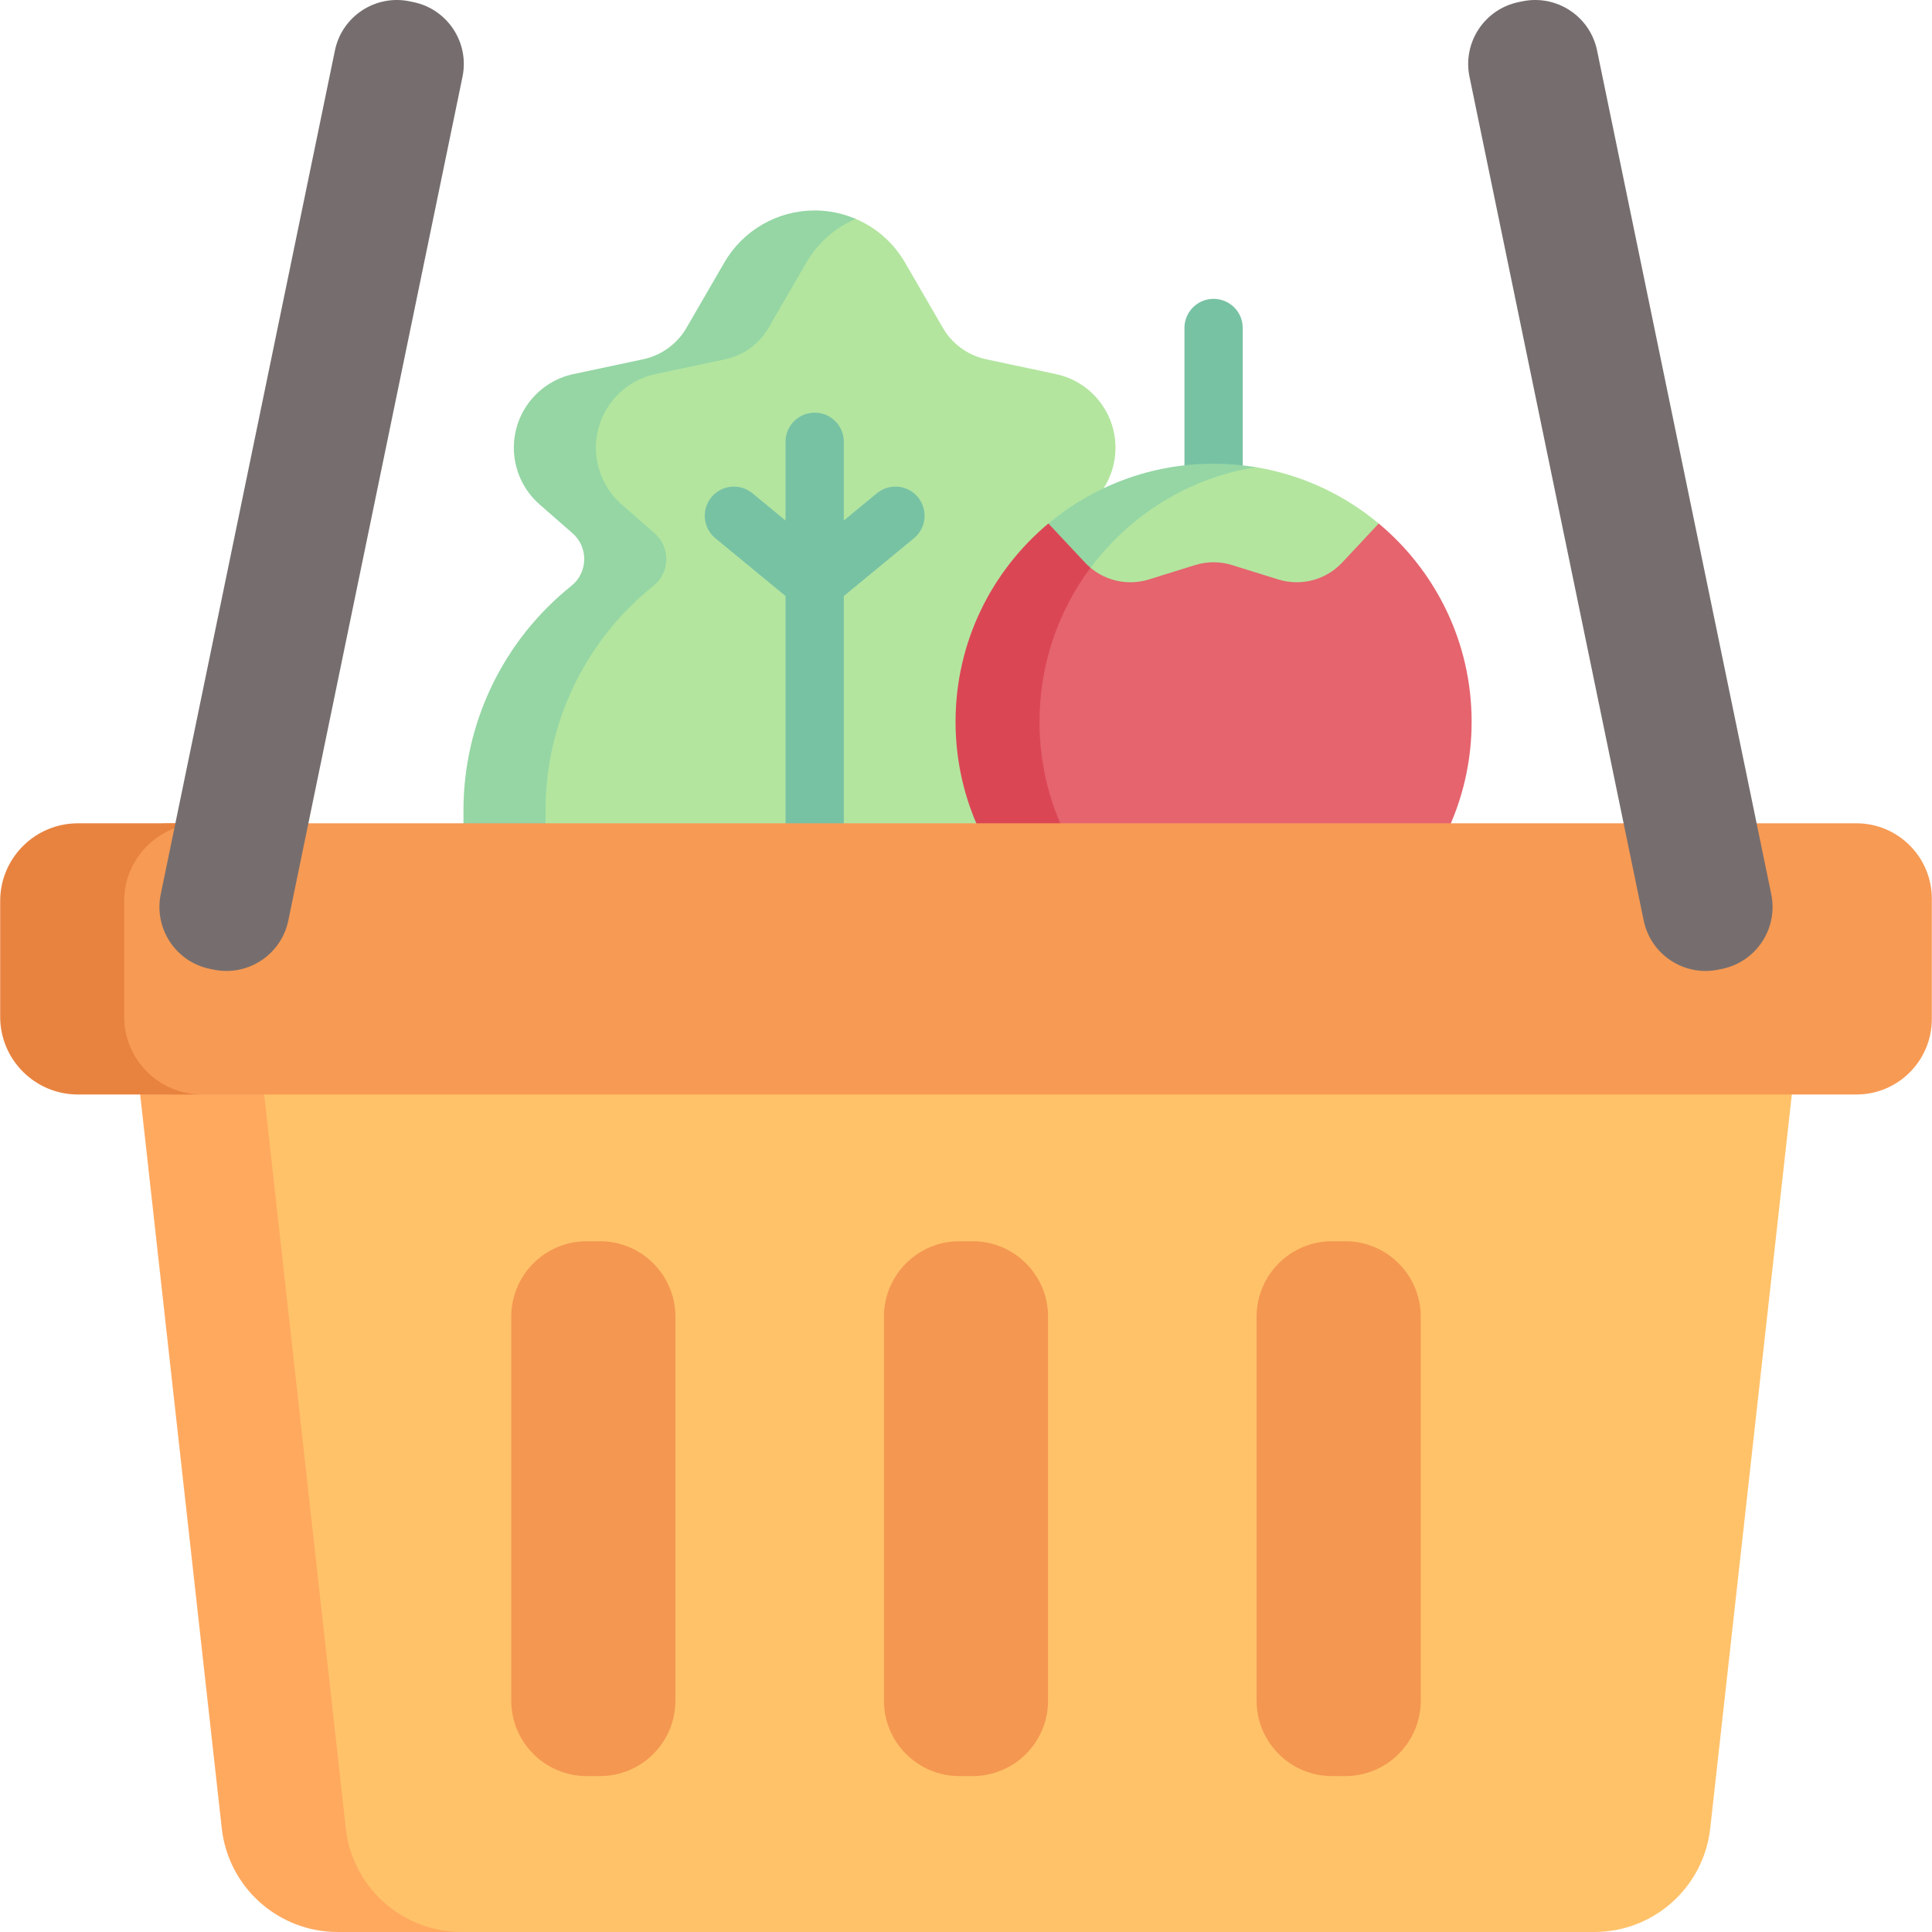 <svg id="Capa_1" enable-background="new 0 0 512.092 512.092" height="512" viewBox="0 0 512.092 512.092" width="512" xmlns="http://www.w3.org/2000/svg"><g><g><g><path d="m309.021 231.573v-16.786c0-23.145-10.521-45.035-28.594-59.493-4.426-3.541-4.574-10.223-.308-13.956l8.735-7.643c4.331-3.79 6.816-9.265 6.816-15.021 0-9.424-6.591-17.563-15.809-19.523l-18.46-3.925c-4.837-1.028-9.013-4.057-11.492-8.336l-10.032-17.31c-3.043-5.25-7.663-9.26-13.064-11.57-3.385-1.448-8.445 2.875-12.247 2.875-9.871 0-12.331.155-17.28 8.695l-7.38 17.31c-2.48 4.279-14.423 8.966-19.26 9.995l-17.64 6.84c-9.218 1.96-8.391 1.542-8.391 10.965l2.631-1.245c0 5.755-2.891 5.674 1.44 9.464l12.6 18.428c4.266 3.733 4.119 10.415-.308 13.956l-6.172 3.872c-18.073 14.459-16.92 32.476-16.92 55.621l6.713 16.786h164.422z" fill="#b3e59f"/></g></g><g><g><path d="m173.193 155.294c4.426-3.541 4.574-10.223.308-13.956l-8.735-7.643c-4.331-3.79-6.816-9.265-6.816-15.021 0-9.424 6.591-17.563 15.809-19.523l18.46-3.925c4.837-1.028 9.013-4.057 11.492-8.336l10.032-17.31c3.043-5.25 7.666-9.252 13.067-11.562-3.385-1.448-7.073-2.235-10.876-2.235-9.871 0-18.994 5.257-23.943 13.798l-10.032 17.31c-2.48 4.279-6.655 7.307-11.492 8.336l-18.46 3.925c-9.218 1.96-15.809 10.099-15.809 19.523 0 5.755 2.485 11.231 6.816 15.021l8.735 7.643c4.266 3.733 4.119 10.415-.308 13.956-18.073 14.458-28.594 36.349-28.594 59.493v16.786h21.752v-16.786c0-23.146 10.521-45.036 28.594-59.494z" fill="#95d6a4"/></g></g><path d="m243.309 131.789c-2.713-3.293-7.581-3.765-10.876-1.052l-8.772 7.225v-20.862c0-4.267-3.459-7.726-7.726-7.726s-7.726 3.459-7.726 7.726v20.862l-8.773-7.225c-3.295-2.713-8.164-2.24-10.876 1.052-2.713 3.294-2.241 8.163 1.052 10.876l18.597 15.315v73.593c0 4.267 3.459 7.726 7.726 7.726s7.726-3.459 7.726-7.726v-73.593l18.596-15.315c3.293-2.713 3.765-7.582 1.052-10.876z" fill="#78c2a4"/><g><path d="m321.671 142.485c-4.267 0-7.726-3.459-7.726-7.726v-47.823c0-4.267 3.459-7.726 7.726-7.726s7.726 3.459 7.726 7.726v47.823c0 4.267-3.459 7.726-7.726 7.726z" fill="#78c2a4"/></g><g><path d="m353.076 140.896-66.072-4.89c-13.817 12.006-20.358 32.062-20.358 55.298 0 36.868 15.802 66.922 52.322 68.341.897.035 1.797.052 2.703.052 37.773 0 68.394-30.621 68.394-68.394 0-21.118-9.578-39.993-24.62-52.537-1.149-.957-11.159 3.012-12.369 2.13z" fill="#e5646e"/></g><g><path d="m275.529 191.304c0-15.3 5.025-29.423 13.514-40.814l1.484-14.172c-8.785 2.517-12.637 2.439-12.637 2.439-15.041 12.546-24.612 31.428-24.612 52.547 0 37.773 30.621 68.394 68.394 68.394 3.79 0 7.504-.322 11.126-.915-32.48-5.316-57.269-33.496-57.269-67.479z" fill="#db4655"/></g><g><path d="m322.431 124.741c-16.655 0-21.663 5.271-33.525 15.165l.54 7.56c.462.493-.902 2.606-.392 3.033 4.26 3.561 10.08 4.767 15.467 3.09l12.251-3.812c3.19-.993 6.606-.993 9.795 0l12.251 3.812c6.033 1.877 12.608.141 16.927-4.47l9.7-10.356c-9.163-7.643-20.354-12.938-32.648-14.952-3.62-.593-6.577.93-10.366.93z" fill="#b3e59f"/></g><g><path d="m321.67 122.91c-16.655 0-31.914 5.959-43.777 15.853l9.7 10.356c.462.493.955.947 1.465 1.373 10.365-13.904 25.88-23.743 43.731-26.666-3.619-.593-7.33-.916-11.119-.916z" fill="#95d6a4"/></g><g><path d="m422.596 512.092h-310.99c-15.747 0-34.62-11.84-36.36-27.49l-7.906-194.499 114.826-38.103h172.657l120.114 38.103-21.624 194.498c-1.74 15.651-14.97 27.491-30.717 27.491z" fill="#ffc269"/></g><g><path d="m91.652 484.601-25.861-232.601h-32.872l25.861 232.601c1.74 15.651 14.969 27.49 30.716 27.49h32.873c-15.748.001-28.977-11.839-30.717-27.49z" fill="#ffa95f"/></g><g><g><path d="m492.046 290.103h-445.6c-11.046 0-25.2-8.954-25.2-20v-31.88c0-11.046 12.709-20 23.754-20h447.046c11.046 0 20 8.954 20 20v31.88c0 11.046-8.954 20-20 20z" fill="#f79a54"/></g></g><g><path d="m32.919 269.499v-30.672c0-11.379 9.225-20.604 20.604-20.604h-32.874c-11.379 0-20.604 9.225-20.604 20.604v30.672c0 11.379 9.225 20.604 20.604 20.604h32.873c-11.379 0-20.603-9.225-20.603-20.604z" fill="#e8833f"/></g><g><path d="m257.798 470.765h-3.504c-11.046 0-20-8.954-20-20v-101.762c0-11.046 8.954-20 20-20h3.504c11.046 0 20 8.954 20 20v101.762c0 11.046-8.954 20-20 20z" fill="#f49751"/></g><g><path d="m159.021 470.765h-3.504c-11.046 0-20-8.954-20-20v-101.762c0-11.046 8.954-20 20-20h3.504c11.046 0 20 8.954 20 20v101.762c0 11.046-8.954 20-20 20z" fill="#f49751"/></g><g><path d="m356.575 470.765h-3.504c-11.046 0-20-8.954-20-20v-101.762c0-11.046 8.954-20 20-20h3.504c11.046 0 20 8.954 20 20v101.762c0 11.046-8.955 20-20 20z" fill="#f49751"/></g><g><path d="m456.462 256.807-.991.204c-9.064 1.871-17.928-3.959-19.799-13.023l-46.17-223.635c-1.871-9.064 3.959-17.928 13.023-19.799l.991-.205c9.064-1.871 17.928 3.959 19.799 13.023l46.169 223.635c1.872 9.064-3.959 17.929-13.022 19.8z" fill="#766e6e"/></g><g><path d="m55.63 256.807.991.204c9.064 1.871 17.928-3.959 19.799-13.023l46.169-223.635c1.871-9.064-3.959-17.928-13.023-19.799l-.991-.205c-9.064-1.871-17.928 3.959-19.799 13.023l-46.169 223.636c-1.871 9.063 3.96 17.928 13.023 19.799z" fill="#766e6e"/></g></g></svg>